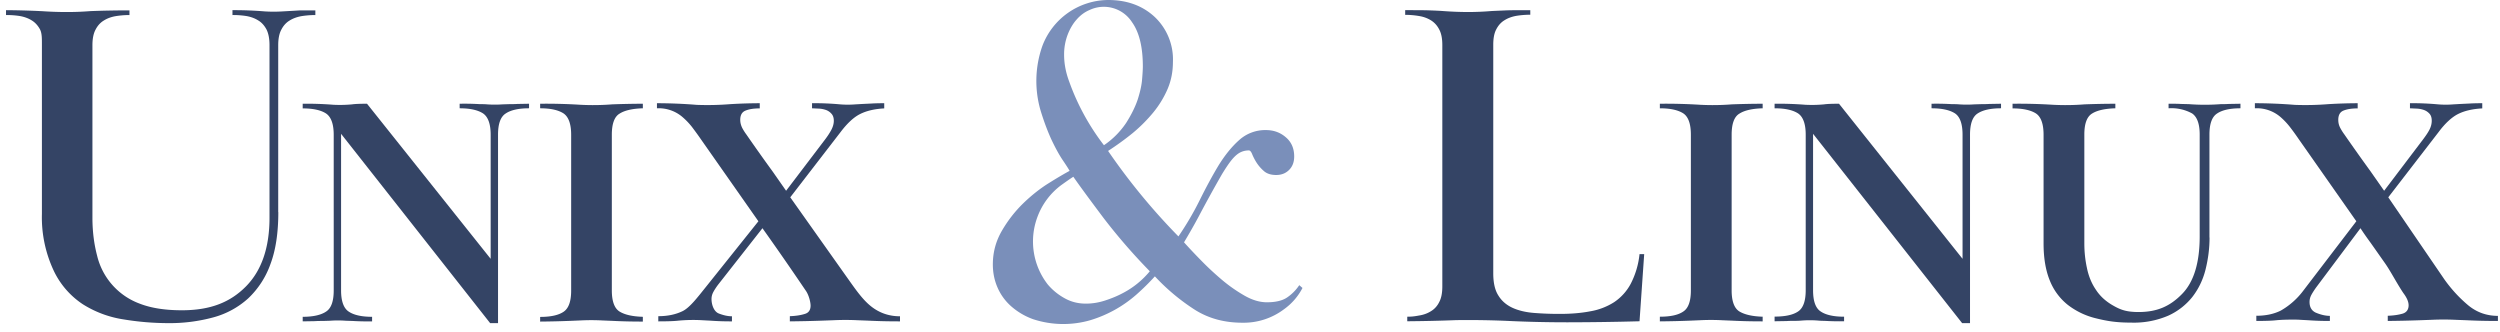 <svg width="241" height="32" xmlns="http://www.w3.org/2000/svg"><g fill="none" fill-rule="evenodd"><path d="M26.83 20.44c0 2-.25 3.67-.76 5.02a8.4 8.4 0 0 1-2.14 3.3 8.17 8.17 0 0 1-3.35 1.83 16 16 0 0 1-4.37.56 26.6 26.6 0 0 1-4.3-.36A10.25 10.25 0 0 1 8 29.34a7.97 7.97 0 0 1-2.78-3.16 12.09 12.09 0 0 1-1.18-5.56V4.34c0-.62.01-1.12-.18-1.5-.2-.37-.46-.66-.78-.86-.33-.21-.71-.35-1.14-.43a8.04 8.04 0 0 0-1.36-.1V.98a80.13 80.13 0 0 1 3.52.1 34.23 34.23 0 0 0 2.32.08 28.67 28.67 0 0 0 2.32-.09A98.43 98.43 0 0 1 12.48 1v.45c-.47 0-.92.04-1.35.11-.44.08-.81.22-1.14.43-.33.2-.59.5-.78.87-.2.37-.3.87-.3 1.5v16.63c0 1.33.16 2.55.45 3.65a6.55 6.55 0 0 0 4.13 4.64c1.09.42 2.43.63 4.04.63 2.74 0 4.66-.76 6.18-2.3 1.51-1.53 2.27-3.74 2.27-6.62V4.34c0-.62-.1-1.12-.29-1.5-.2-.37-.45-.66-.78-.86-.33-.21-.7-.35-1.14-.43a8.04 8.04 0 0 0-1.36-.1V.98a35.71 35.71 0 0 1 3.12.12 13.69 13.69 0 0 0 1.7 0 536.3 536.3 0 0 0 1.72-.1L30.4 1v.45c-.48 0-.93.04-1.36.11-.43.08-.81.22-1.14.43-.33.2-.59.5-.78.87-.2.37-.3.87-.3 1.5v16.1zM29.18 10.44V10a33.04 33.04 0 0 1 2.97.1 12.62 12.62 0 0 0 1.8-.04c.27-.04.75-.06 1.43-.06L47.3 24.95V12.99c0-1.04-.25-1.73-.74-2.06-.5-.32-1.24-.49-2.25-.49V10a25.42 25.42 0 0 1 1.96.04c.24 0 .46 0 .67.02a10.81 10.81 0 0 0 1.52 0l.64-.02c.23 0 .49 0 .79-.02L51 10v.44c-1.01 0-1.76.17-2.25.5-.5.32-.74 1-.74 2.05v18.16h-.76L32.88 12.9V28c0 1.03.25 1.72.74 2.04.49.33 1.24.5 2.25.5v.44a24.38 24.38 0 0 1-1.9-.04l-.64-.02a10.06 10.06 0 0 0-1.52 0l-.67.02c-.24 0-.5 0-.8.02l-1.16.02v-.44c1 0 1.76-.17 2.25-.5.5-.32.74-1 .74-2.05V13c0-1.04-.25-1.73-.74-2.06-.49-.32-1.24-.49-2.25-.49zM61.97 30.54V31a56.06 56.06 0 0 1-2.96-.07l-.96-.04a20.58 20.58 0 0 0-2.1 0l-.96.04a92.92 92.92 0 0 1-2.92.07v-.45c1 0 1.76-.16 2.25-.49.5-.33.74-1.01.74-2.05V12.99c0-1.04-.25-1.73-.74-2.06-.5-.32-1.24-.49-2.25-.49V10a53.42 53.42 0 0 1 3.88.1 23.3 23.3 0 0 0 3.06-.04 88.2 88.2 0 0 1 2.96-.06v.44c-1 .03-1.76.2-2.25.52-.5.3-.74.99-.74 2.03v15c0 1.05.25 1.73.74 2.04.5.31 1.24.48 2.25.51zM63.33 9.95a48.46 48.46 0 0 1 3.86.16 27.94 27.94 0 0 0 3.21-.07 49.98 49.98 0 0 1 2.84-.09v.5c-.54 0-.99.06-1.34.2-.36.13-.54.43-.54.9 0 .28.07.54.2.8.13.24.26.44.38.6a180.03 180.03 0 0 0 2.54 3.58l1.3 1.86 3.8-5c.2-.27.39-.55.55-.85.16-.3.25-.6.25-.9 0-.29-.08-.52-.23-.68a1.3 1.3 0 0 0-.53-.36c-.21-.07-.44-.12-.7-.13l-.64-.03v-.49a26.62 26.62 0 0 1 2.7.11 9.06 9.06 0 0 0 1.5 0l.7-.04.83-.04c.32-.02.72-.03 1.23-.03v.5c-.95.05-1.73.24-2.34.55-.61.31-1.23.89-1.86 1.72l-4.86 6.3 5.4 7.62c.69.96 1.44 2.1 2.28 2.8.83.7 1.8 1.05 2.9 1.05v.49a58.88 58.88 0 0 1-3.06-.07l-1.05-.04a24.38 24.38 0 0 0-2.3 0l-1.1.04a123.03 123.03 0 0 1-3.11.07v-.5c.6-.02 1.07-.1 1.45-.22.37-.11.55-.38.55-.8 0-.32-.16-1.03-.49-1.48A304.1 304.1 0 0 0 73.5 22l-4.28 5.45c-.18.24-.33.47-.45.69-.12.22-.18.45-.18.69 0 .54.23 1.21.7 1.39.46.18.88.27 1.27.27v.49a27.12 27.12 0 0 1-2.1-.07l-.76-.04a15.37 15.37 0 0 0-2.3.04c-.43.05-1.08.07-1.94.07v-.5c.9 0 1.68-.16 2.37-.5.68-.35 1.41-1.31 2.18-2.27l5.1-6.38-5.54-7.9c-.3-.44-.6-.84-.87-1.2a6.78 6.78 0 0 0-.9-.94 3.51 3.51 0 0 0-2.47-.85v-.49z" fill="#344465"/><path d="M125.56 27.76a5.8 5.8 0 0 1-1.78 2.05 6.46 6.46 0 0 1-4.02 1.3c-1.7 0-3.2-.4-4.5-1.2a19.96 19.96 0 0 1-3.93-3.27c-.54.6-1.13 1.18-1.76 1.74a11.98 11.98 0 0 1-4.44 2.48 9.35 9.35 0 0 1-5.54-.09 6.57 6.57 0 0 1-2.12-1.25 5.14 5.14 0 0 1-1.32-1.83c-.3-.7-.44-1.43-.44-2.2 0-1.17.29-2.24.87-3.24.58-1 1.27-1.88 2.07-2.66.8-.77 1.62-1.42 2.46-1.94.83-.52 1.5-.91 2-1.18-.08-.15-.3-.5-.66-1.03-.36-.53-.72-1.2-1.1-2-.37-.81-.7-1.7-1-2.66a10.14 10.14 0 0 1 .13-6.34A6.83 6.83 0 0 1 106.82 0c1.82 0 3.31.54 4.49 1.63a5.64 5.64 0 0 1 1.76 4.35c0 .92-.17 1.79-.51 2.59a9.5 9.5 0 0 1-1.39 2.28c-.58.7-1.24 1.37-1.98 1.98-.75.61-1.54 1.18-2.37 1.72a61.14 61.14 0 0 0 6.78 8.24 29.1 29.1 0 0 0 2.06-3.51c.6-1.21 1.2-2.32 1.8-3.32.62-1 1.28-1.82 2-2.46a3.74 3.74 0 0 1 2.58-.96c.74 0 1.38.23 1.92.7.53.45.8 1.07.8 1.84 0 .54-.16.97-.49 1.3-.33.33-.74.49-1.25.49-.5 0-.9-.13-1.18-.38a3.84 3.84 0 0 1-.7-.8 5.29 5.29 0 0 1-.42-.8c-.1-.26-.21-.39-.33-.39-.33 0-.63.08-.9.23-.26.15-.53.4-.8.74-.27.34-.56.78-.89 1.32a130.26 130.26 0 0 0-2.23 4.05c-.42.79-.9 1.63-1.43 2.52.45.5.99 1.08 1.63 1.73.64.66 1.32 1.29 2.03 1.89.71.6 1.44 1.1 2.19 1.53.74.42 1.45.63 2.14.63.83 0 1.48-.15 1.94-.46.46-.31.85-.7 1.18-1.19l.31.27zM106.42 14a7.96 7.96 0 0 0 2.14-2.15c.5-.79.88-1.55 1.12-2.27.23-.73.38-1.38.42-1.96.05-.58.07-.98.07-1.22 0-1.87-.35-3.3-1.05-4.27a3.23 3.23 0 0 0-4.1-1.16c-.47.2-.88.51-1.23.91-.36.4-.65.9-.87 1.47a5.34 5.34 0 0 0-.34 1.94c0 .83.16 1.7.5 2.6a22.35 22.35 0 0 0 3.34 6.11zm4.42 12.15a56.22 56.22 0 0 1-4.49-5.18c-1.23-1.64-2.2-2.95-2.88-3.93-.32.2-.71.48-1.16.8a6.72 6.72 0 0 0-2.3 3.07 6.75 6.75 0 0 0 1 6.52c.46.54 1 .98 1.62 1.32.62.35 1.3.52 2.05.52.62 0 1.24-.1 1.85-.3.61-.2 1.18-.43 1.72-.72a8.37 8.37 0 0 0 2.59-2.1z" fill="#7A8FBA"/><path d="M145.66 30.95a87.14 87.14 0 0 0-5.27-.09 153.14 153.14 0 0 1-4.73.11v-.44c.47 0 .73-.04 1.17-.12.43-.07.8-.21 1.13-.42.33-.2.6-.5.78-.87.2-.37.3-.87.3-1.5V4.33c0-.62-.1-1.12-.3-1.49-.19-.37-.45-.66-.78-.87-.32-.2-.7-.35-1.13-.42a8.04 8.04 0 0 0-1.37-.12V.98c.9 0 1.8 0 2.34.02.54.02 1 .04 1.38.07a34.37 34.37 0 0 0 2.33.09 28.5 28.5 0 0 0 2.32-.1L145.2 1c.54-.02 1.43-.02 2.32-.02v.44c-.48 0-.93.04-1.36.11-.43.08-.81.22-1.14.43-.33.2-.59.5-.78.87-.2.37-.29.87-.29 1.49v22.02c0 .92.16 1.64.5 2.16.32.52.78.91 1.37 1.18.6.27 1.3.43 2.1.49s1.5.09 2.46.09c1.07 0 2.04-.08 2.92-.25a6.19 6.19 0 0 0 2.3-.88 4.89 4.89 0 0 0 1.6-1.77 8 8 0 0 0 .85-2.86h.45l-.45 6.47a267.25 267.25 0 0 1-6.96.1c-2.05 0-3.87-.05-5.44-.12zM169.92 30.53v.45a56.07 56.07 0 0 1-2.97-.07l-.96-.04a20.58 20.58 0 0 0-2.1 0l-.95.04a92.92 92.92 0 0 1-2.93.07v-.45c1.01 0 1.77-.16 2.26-.5.49-.32.73-1 .73-2.04v-15c0-1.04-.24-1.73-.73-2.06-.5-.32-1.25-.49-2.26-.49V10a53.42 53.42 0 0 1 3.88.1 23.3 23.3 0 0 0 3.06-.04 88.2 88.2 0 0 1 2.97-.06v.44c-1.01.03-1.76.2-2.25.52-.5.3-.74.99-.74 2.03v15c0 1.04.25 1.72.74 2.03.49.3 1.24.48 2.25.51zM171.07 10.44V10a33.04 33.04 0 0 1 2.97.1 12.62 12.62 0 0 0 1.81-.04c.27-.04.74-.06 1.43-.06l11.91 14.95V12.99c0-1.04-.24-1.73-.73-2.06-.5-.32-1.24-.49-2.26-.49V10a25.42 25.42 0 0 1 1.97.04c.24 0 .46 0 .67.02a10.81 10.81 0 0 0 1.51 0l.65-.02c.22 0 .48 0 .78-.02l1.12-.02v.44c-1.01 0-1.76.17-2.26.5-.49.32-.73 1-.73 2.05v18.16h-.76L174.78 12.9v15.08c0 1.04.24 1.73.74 2.05.49.33 1.24.5 2.25.5v.44a24.38 24.38 0 0 1-1.9-.04c-.22 0-.44-.01-.64-.03a10.06 10.06 0 0 0-1.52 0c-.21.02-.43.03-.67.03-.24 0-.5 0-.8.02l-1.17.02v-.45c1.02 0 1.77-.16 2.26-.49.49-.32.74-1 .74-2.05v-15c0-1.03-.25-1.72-.74-2.05-.5-.32-1.24-.49-2.26-.49zM213 22.9c0 1.06-.14 2.1-.39 3.1-.25.99-.68 1.87-1.27 2.63a6.3 6.3 0 0 1-2.32 1.8 8.4 8.4 0 0 1-3.57.67c-1.37 0-2.25-.13-3.34-.4a7.2 7.2 0 0 1-2.76-1.3 5.66 5.66 0 0 1-1.75-2.36c-.4-.98-.6-2.17-.6-3.57V13c0-1.04-.24-1.73-.73-2.06-.5-.32-1.25-.49-2.26-.49V10a53.42 53.42 0 0 1 3.89.1 23.17 23.17 0 0 0 3.05-.04 87.35 87.35 0 0 1 2.97-.06v.44c-1.01.03-1.76.2-2.25.51-.5.31-.74.99-.74 2.02v10.49c0 .8.08 1.59.25 2.37.16.79.45 1.5.87 2.11.41.63.98 1.14 1.7 1.54.7.4 1.28.6 2.41.6 1.82 0 3.06-.58 4.19-1.74 1.13-1.15 1.7-3 1.7-5.55v-9.82c0-1.03-.25-1.71-.74-2.04a4.14 4.14 0 0 0-2.26-.49V10c.48 0 .87 0 1.16.02l.8.02a20.1 20.1 0 0 0 3.07 0c.23 0 .49 0 .79-.02l1.11-.02v.44c-1.01 0-1.76.17-2.25.5-.5.32-.74 1-.74 2.05v9.9zM217.37 9.95a48.34 48.34 0 0 1 3.86.16 28 28 0 0 0 3.22-.07 49.84 49.84 0 0 1 2.83-.09v.5c-.53 0-.98.06-1.34.2-.35.13-.53.43-.53.9 0 .28.06.54.2.8.13.24.26.44.38.6a197.82 197.82 0 0 0 2.54 3.58l1.3 1.86 3.79-5c.2-.27.4-.55.56-.85.16-.3.24-.6.24-.9 0-.29-.07-.52-.22-.68a1.3 1.3 0 0 0-.54-.36c-.2-.07-.44-.12-.69-.13l-.65-.03v-.49a26.67 26.67 0 0 1 2.7.11 9.04 9.04 0 0 0 1.5 0l.71-.04.83-.04c.31-.02.72-.03 1.23-.03v.5c-.96.05-1.74.24-2.35.55-.6.31-1.23.89-1.85 1.72l-4.86 6.3 5.4 7.9c.68.96 1.44 1.78 2.27 2.48.83.7 1.8 1.05 2.9 1.05v.49a58.93 58.93 0 0 1-3.05-.07l-1.05-.04a24.37 24.37 0 0 0-2.3 0l-1.1.04a125.3 125.3 0 0 1-3.12.07v-.5c.6-.02 1.08-.1 1.45-.21.37-.12.56-.4.56-.8 0-.33-.16-.72-.5-1.17-.62-.92-1.2-2.05-1.73-2.82l-1.4-1.99c-.47-.64-.8-1.12-1.01-1.45l-4.29 5.73c-.17.24-.32.47-.44.69-.12.22-.18.45-.18.69 0 .53.23.9.7 1.07.45.18.88.27 1.26.27v.49a27.17 27.17 0 0 1-2.1-.07l-.75-.04c-.24-.02-.5-.02-.76-.02-.6 0-1.11.02-1.54.06-.43.05-1.08.07-1.94.07v-.5c.89 0 1.68-.16 2.36-.5a7.15 7.15 0 0 0 2.19-1.95l5.09-6.66-5.54-7.9c-.3-.44-.59-.84-.87-1.2a6.78 6.78 0 0 0-.89-.94 3.5 3.5 0 0 0-2.48-.85v-.49z" fill="#344465"/></g></svg>